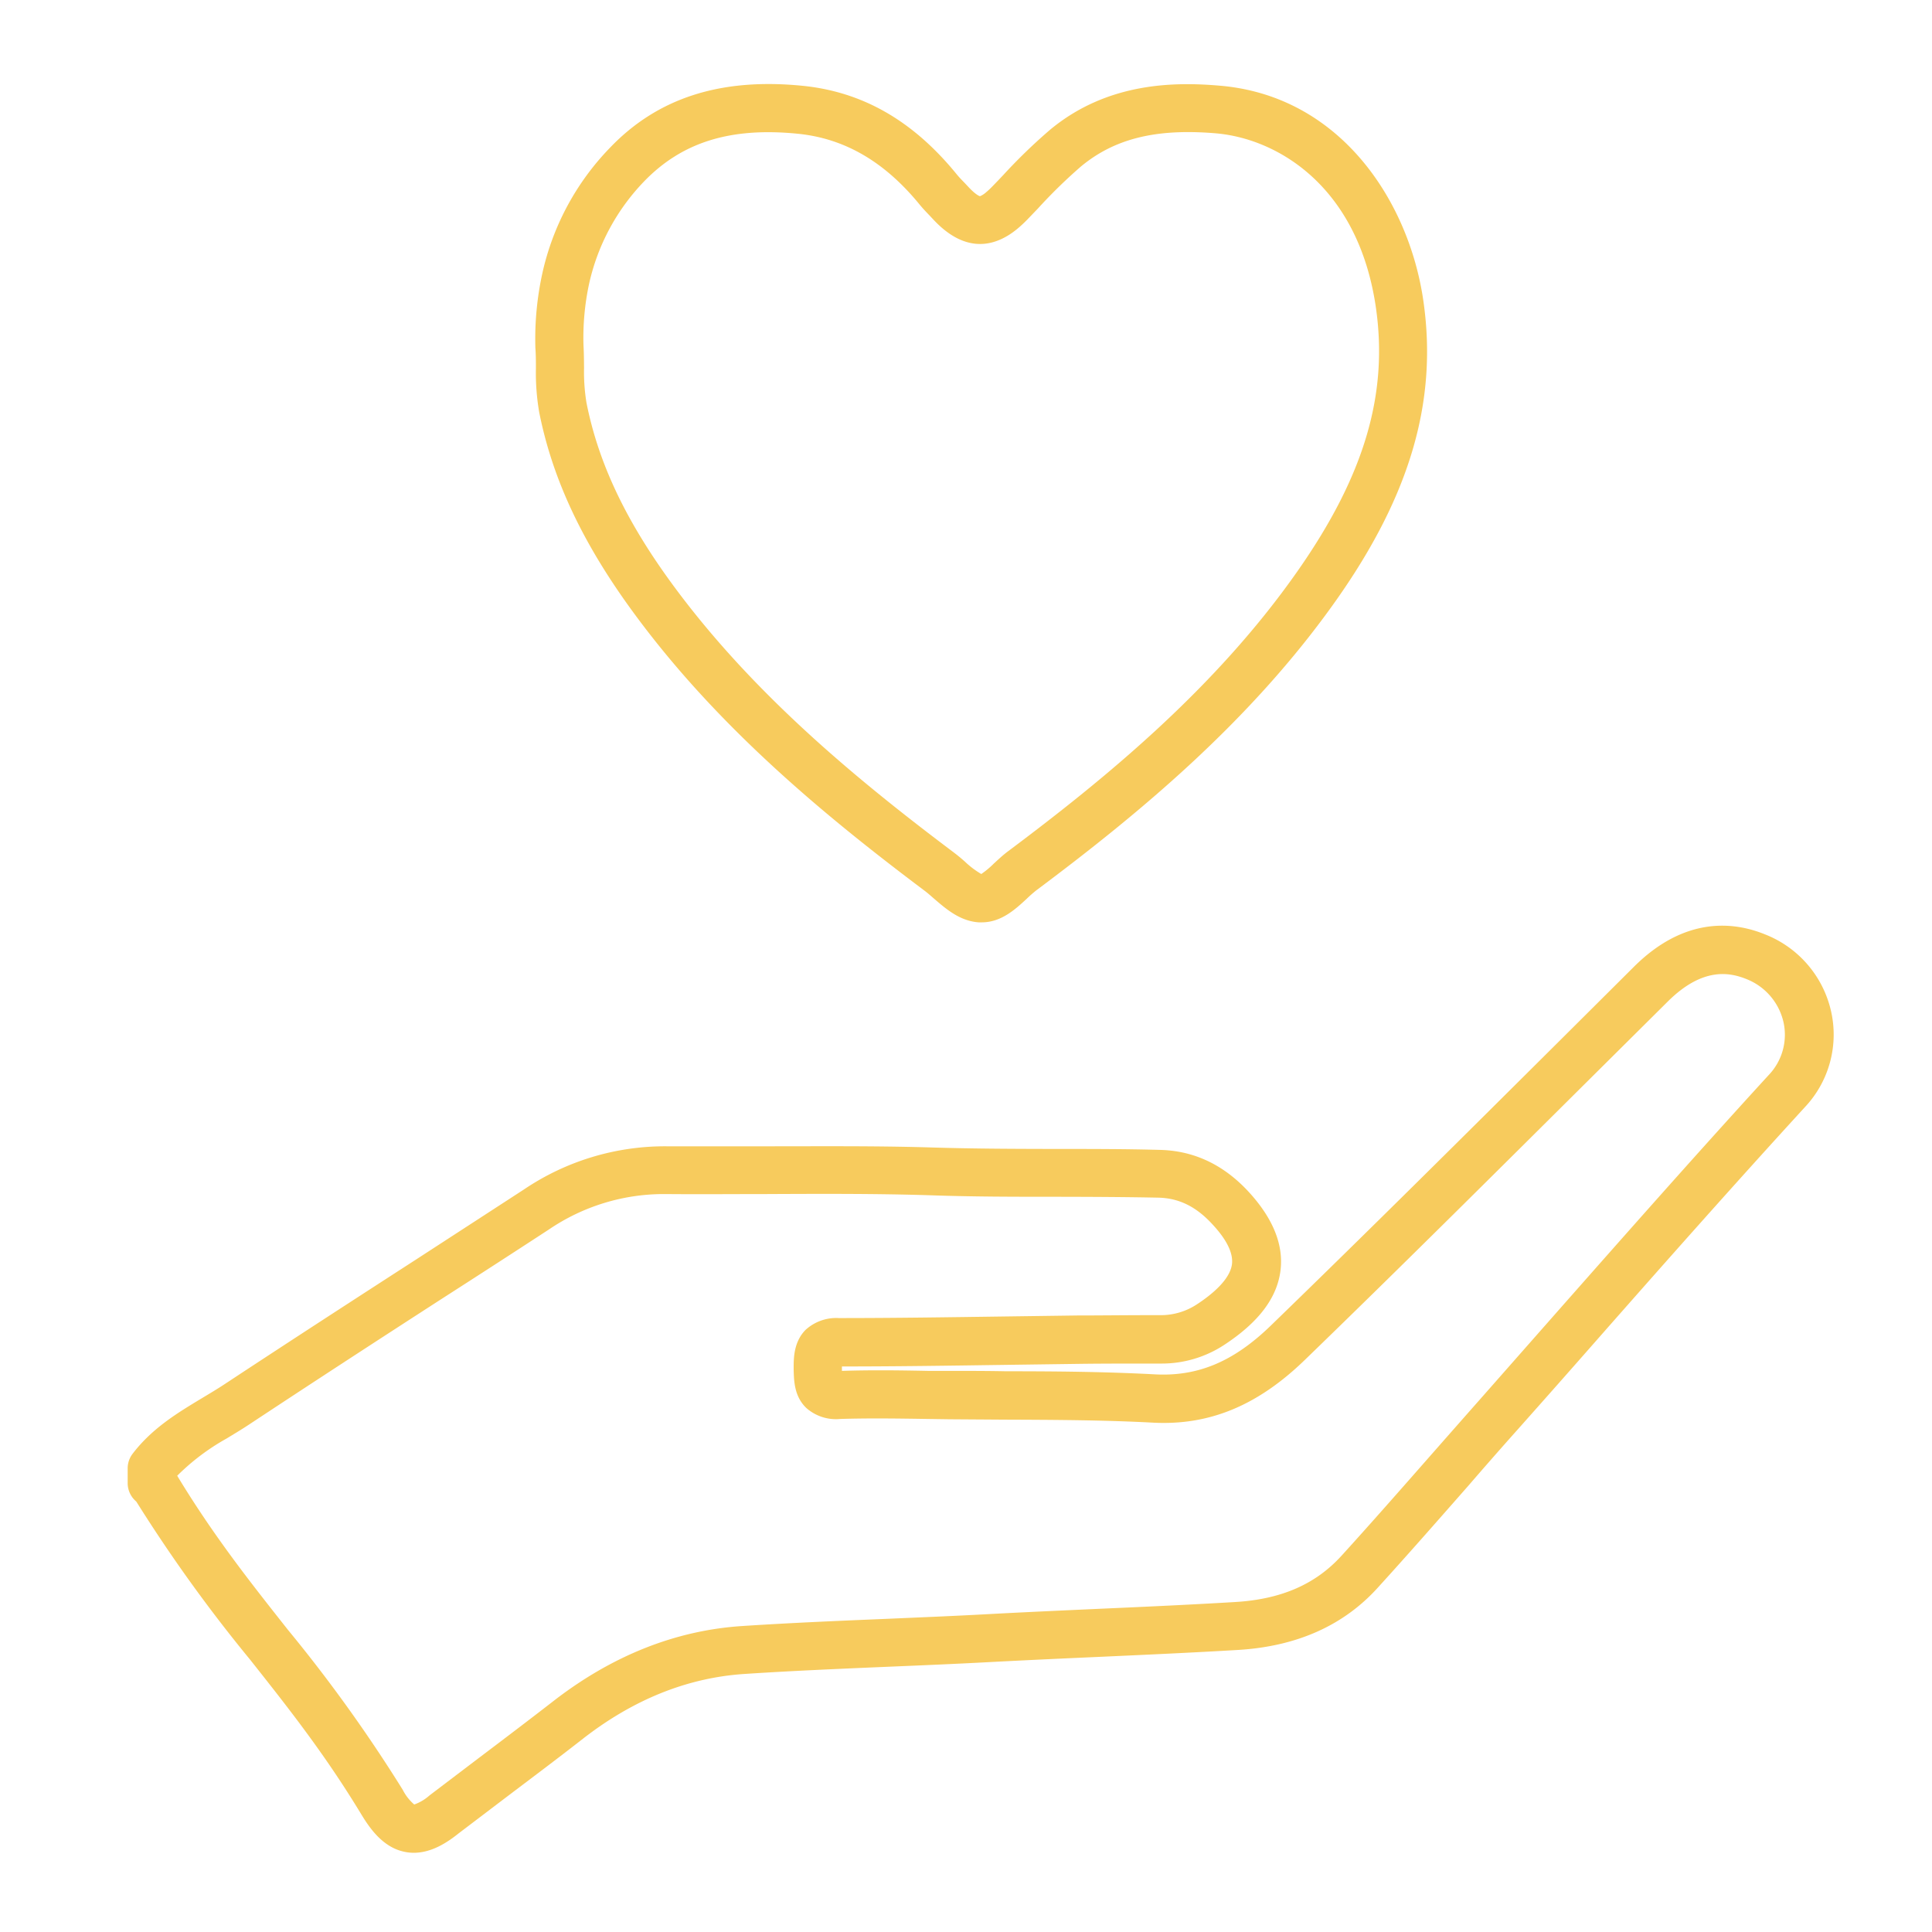 <svg xmlns="http://www.w3.org/2000/svg" viewBox="0 0 305.82 305.82"><defs><style>.cls-1{fill:#f7cb5d;}</style></defs><title>éthique_jaune</title><g id="Calque_2" data-name="Calque 2"><path class="cls-1" d="M65.5,293.28a6.86,6.86,0,0,1-1.35-.13c-3.36-.63-5.46-3.48-6.92-5.89-5.85-9.66-11.58-16.89-17.64-24.55a240.5,240.5,0,0,1-18-25l-.21-.2a3.79,3.79,0,0,1-1.17-2.75v-2.33a3.79,3.79,0,0,1,.78-2.31c3.12-4.08,7.16-6.5,11.06-8.85,1.23-.74,2.39-1.43,3.51-2.17C45.69,212.42,56,205.74,66,199.28q8.47-5.5,16.94-11a39.9,39.9,0,0,1,22.65-6.83c5.29,0,10.68,0,15.89,0,8.56,0,17.41-.08,26.14.19,6.58.2,13.29.22,19.78.23,5.33,0,10.84,0,16.28.15s10.16,2.42,14.15,6.83c3.73,4.13,5.37,8.26,4.86,12.28-.55,4.32-3.44,8.15-8.84,11.71a18,18,0,0,1-10.05,3H182c-3.77,0-7.54,0-11.31.05l-11.71.16c-8.36.12-17,.25-25.54.25h-.17V217c4.58-.15,9.19-.09,13.64,0l3.46,0c3,0,5.9,0,8.85.06,7.73,0,15.72.07,23.6.49,6.79.36,12.47-2,18.41-7.79,15.4-14.92,30.86-30.31,45.82-45.19l11.53-11.48c8-8,15.74-7.24,20.77-5.2h0a17.11,17.11,0,0,1,10.49,12.17,16.74,16.74,0,0,1-4.12,15.17c-11.27,12.31-22.51,25-33.38,37.36q-6,6.83-12.05,13.63-4,4.48-7.9,9c-4.66,5.3-9.47,10.79-14.31,16.11-5.43,6-12.85,9.28-22.07,9.84-7.42.44-15,.78-22.26,1.11-5.65.25-11.31.51-17,.81-5.38.29-10.85.52-16.13.74-7.46.32-15.18.64-22.73,1.14-9,.58-17.58,4-25.62,10.26-4,3.13-8.13,6.22-12.21,9.31l-7.48,5.68C70.74,291.7,68.28,293.28,65.5,293.28ZM28.05,233.6c5.8,9.57,11.5,16.76,17.52,24.38a236.38,236.38,0,0,1,18.18,25.33,7.59,7.59,0,0,0,1.82,2.33A7.39,7.39,0,0,0,68,284.19l7.51-5.7c4.06-3.07,8.12-6.14,12.14-9.26,9.27-7.17,19.3-11.15,29.8-11.84,7.63-.5,15.39-.83,22.9-1.14,5.26-.23,10.7-.45,16-.74,5.68-.31,11.35-.56,17-.82,7.26-.32,14.78-.66,22.15-1.1s12.78-2.84,16.88-7.36c4.79-5.27,9.58-10.73,14.21-16,2.64-3,5.28-6,7.93-9l12-13.62c10.9-12.35,22.16-25.11,33.48-37.47a9.22,9.22,0,0,0,2.31-8.35A9.62,9.62,0,0,0,276.5,155c-2.73-1.11-7-1.94-12.52,3.55L252.45,170c-15,14.9-30.46,30.31-45.9,45.26-7.49,7.26-15.17,10.42-24.11,9.93-7.7-.41-15.6-.44-23.24-.47l-8.9-.06-3.48-.05c-4.54-.07-9.24-.14-13.81,0a7.08,7.08,0,0,1-5.38-1.74c-1.94-1.86-1.95-4.39-2-6.06v-.27c0-1.53,0-4.09,1.85-6a7.2,7.2,0,0,1,5.31-1.9h0c8.69,0,17.51-.13,26-.25l11.74-.16c3.79,0,7.59-.05,11.38-.05h1.76a10.38,10.38,0,0,0,5.86-1.76c2.33-1.53,5.17-3.88,5.48-6.31.21-1.71-.78-3.8-3-6.21-2.6-2.87-5.35-4.25-8.66-4.32-5.37-.11-10.85-.13-16.14-.14-6.54,0-13.31,0-20-.24-8.6-.27-17.38-.23-25.88-.19-5.24,0-10.65.05-16,0h-.3a32.36,32.36,0,0,0-18.13,5.6q-8.46,5.52-17,11c-10,6.46-20.26,13.13-30.32,19.78-1.26.84-2.55,1.61-3.79,2.36A35.6,35.6,0,0,0,28.05,233.6Zm-6.66,3.73h0ZM132.27,217Z"/><path class="cls-1" d="M155.41,146l-.49,0c-3-.21-5.19-2.13-7.16-3.83-.51-.44-1-.88-1.52-1.26-15.09-11.35-32.33-25.42-45.76-43.66-8.19-11.11-13-21.29-15.13-32a36.76,36.76,0,0,1-.52-6.92c0-1.08,0-2.2-.09-3.36V54.8a48.42,48.42,0,0,1,1.11-11.54A41.39,41.39,0,0,1,96.54,23.4c7.55-7.9,17.53-11.11,30.49-9.82,9.5.95,17.48,5.51,24.4,14,.39.48.82.92,1.25,1.36l.63.67c1.22,1.31,1.78,1.44,1.81,1.45a3.4,3.4,0,0,0,1-.65,11.87,11.87,0,0,0,1-.94c.55-.56,1.1-1.14,1.64-1.71a87.12,87.12,0,0,1,7.48-7.24c9.09-7.53,19.72-7.58,26.92-6.95,19,1.64,29.85,18.24,32.14,34s-2,30.66-13.65,47.24C198,114.23,180,129,164.07,140.91a20,20,0,0,0-1.54,1.35C160.72,143.94,158.48,146,155.41,146Zm-.23-7.6ZM92.36,54.58c.07,1.28.08,2.48.09,3.64a30.37,30.37,0,0,0,.38,5.51c1.9,9.61,6.28,18.82,13.78,29,12.86,17.45,29.57,31.07,44.21,42.09.64.48,1.28,1,1.93,1.58a14.09,14.09,0,0,0,2.58,1.95,13.91,13.91,0,0,0,2-1.67c.69-.63,1.39-1.29,2.17-1.88,15.4-11.52,32.9-25.82,45.92-44.44h0c10.56-15.09,14.37-28,12.36-41.77C215,29.68,202.45,22,192.53,21.11c-9.46-.81-16.06.8-21.41,5.23A81.31,81.31,0,0,0,164.3,33l-1.68,1.75A20.59,20.59,0,0,1,161,36.25c-3.06,2.51-7.83,4.3-13.24-1.48l-.56-.6c-.54-.56-1.1-1.14-1.65-1.81C140,25.57,133.66,21.9,126.27,21.17,115.64,20.11,108,22.49,102,28.67a33.89,33.89,0,0,0-8.75,16.25A40.57,40.57,0,0,0,92.36,54.58Z"/></g></svg>